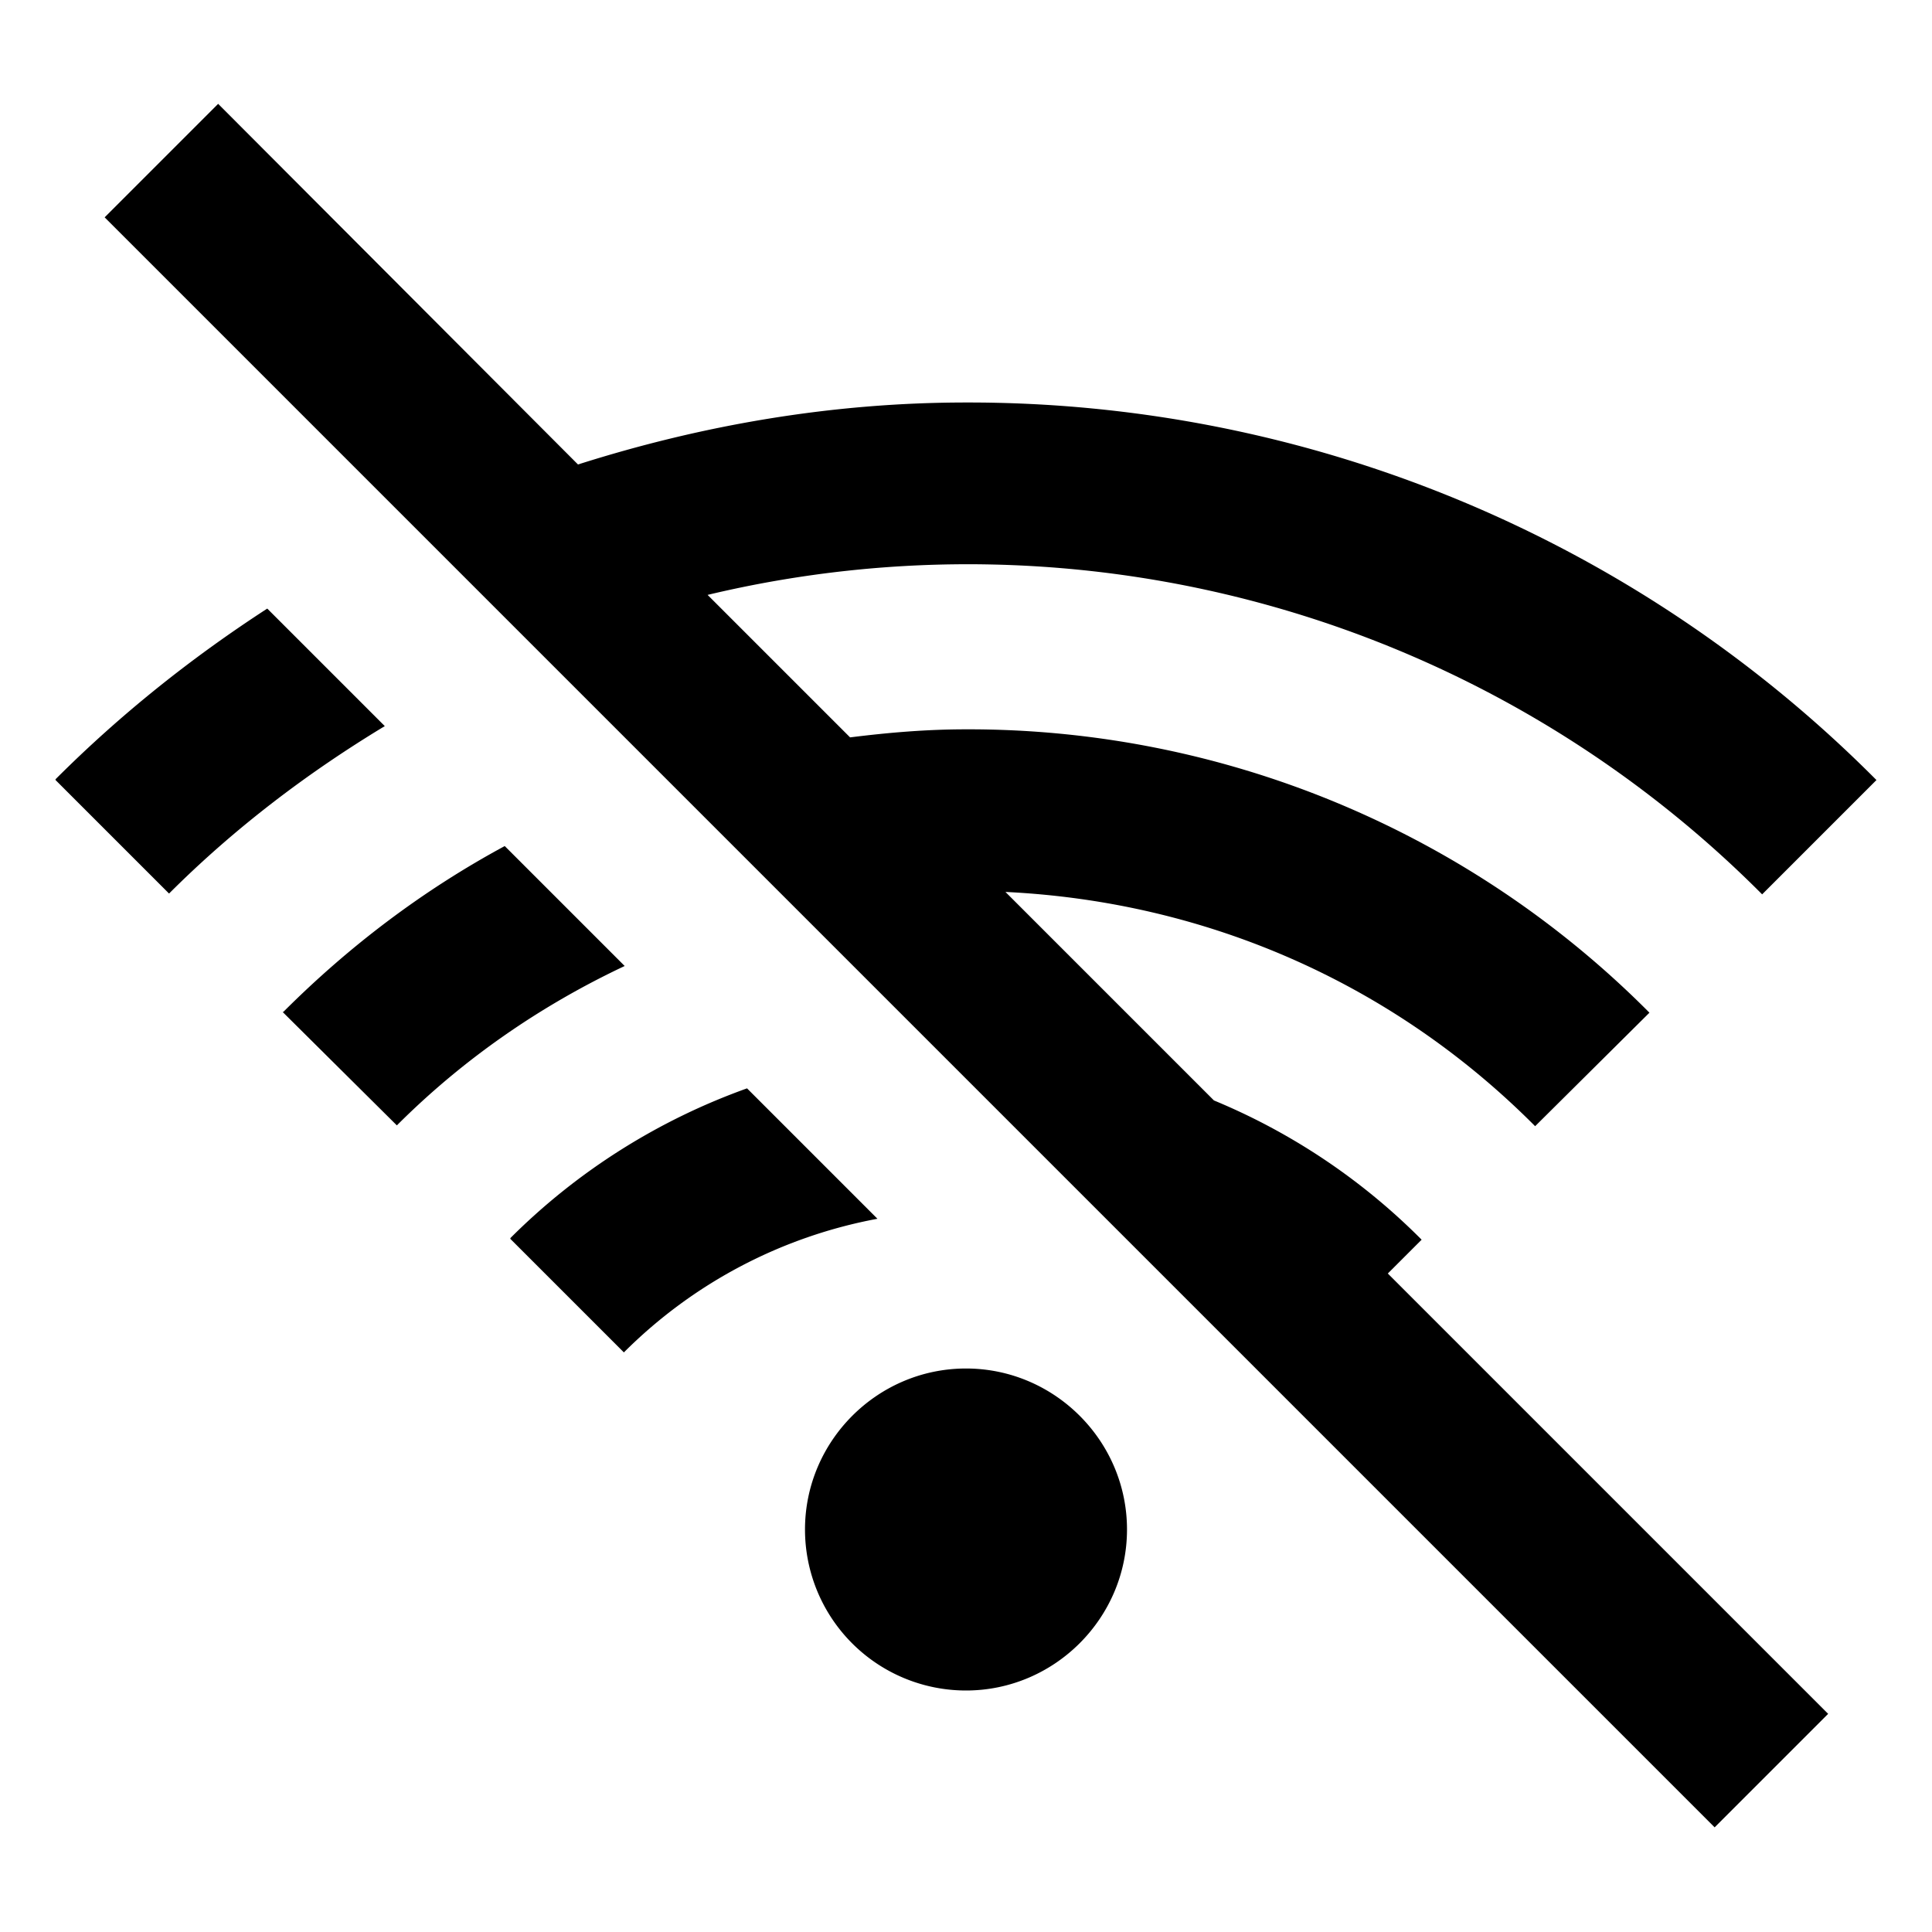 <svg xmlns="http://www.w3.org/2000/svg" width="24" height="24"><!--Boxicons v3.0 https://boxicons.com | License  https://docs.boxicons.com/free--><path d="M12 21c1.1 0 2-.9 2-2s-.9-2-2-2-2 .9-2 2a2 2 0 0 0 2 2M.69 9.69 2.1 11.1c.81-.81 1.72-1.5 2.68-2.08L3.32 7.56C2.38 8.17 1.5 8.87.69 9.68ZM21.9 11.1l1.41-1.41A15.9 15.9 0 0 0 12 5c-1.66 0-3.28.28-4.82.77L2.71 1.29 1.3 2.7l20 20 1.41-1.41-5.47-5.47.42-.42a7.9 7.9 0 0 0-2.58-1.73l-2.59-2.59c2.49.12 4.81 1.13 6.58 2.91l1.42-1.41A11.92 11.92 0 0 0 12 9.06c-.49 0-.96.04-1.44.1L8.79 7.39a13.92 13.92 0 0 1 13.1 3.72ZM3.51 12.57l1.42 1.41c.83-.83 1.79-1.49 2.83-1.98l-1.49-1.49c-1 .54-1.92 1.23-2.75 2.06Zm2.83 2.82 1.41 1.41c.87-.87 1.97-1.44 3.15-1.66l-1.62-1.62c-1.09.39-2.1 1.02-2.94 1.86Z"/></svg>
